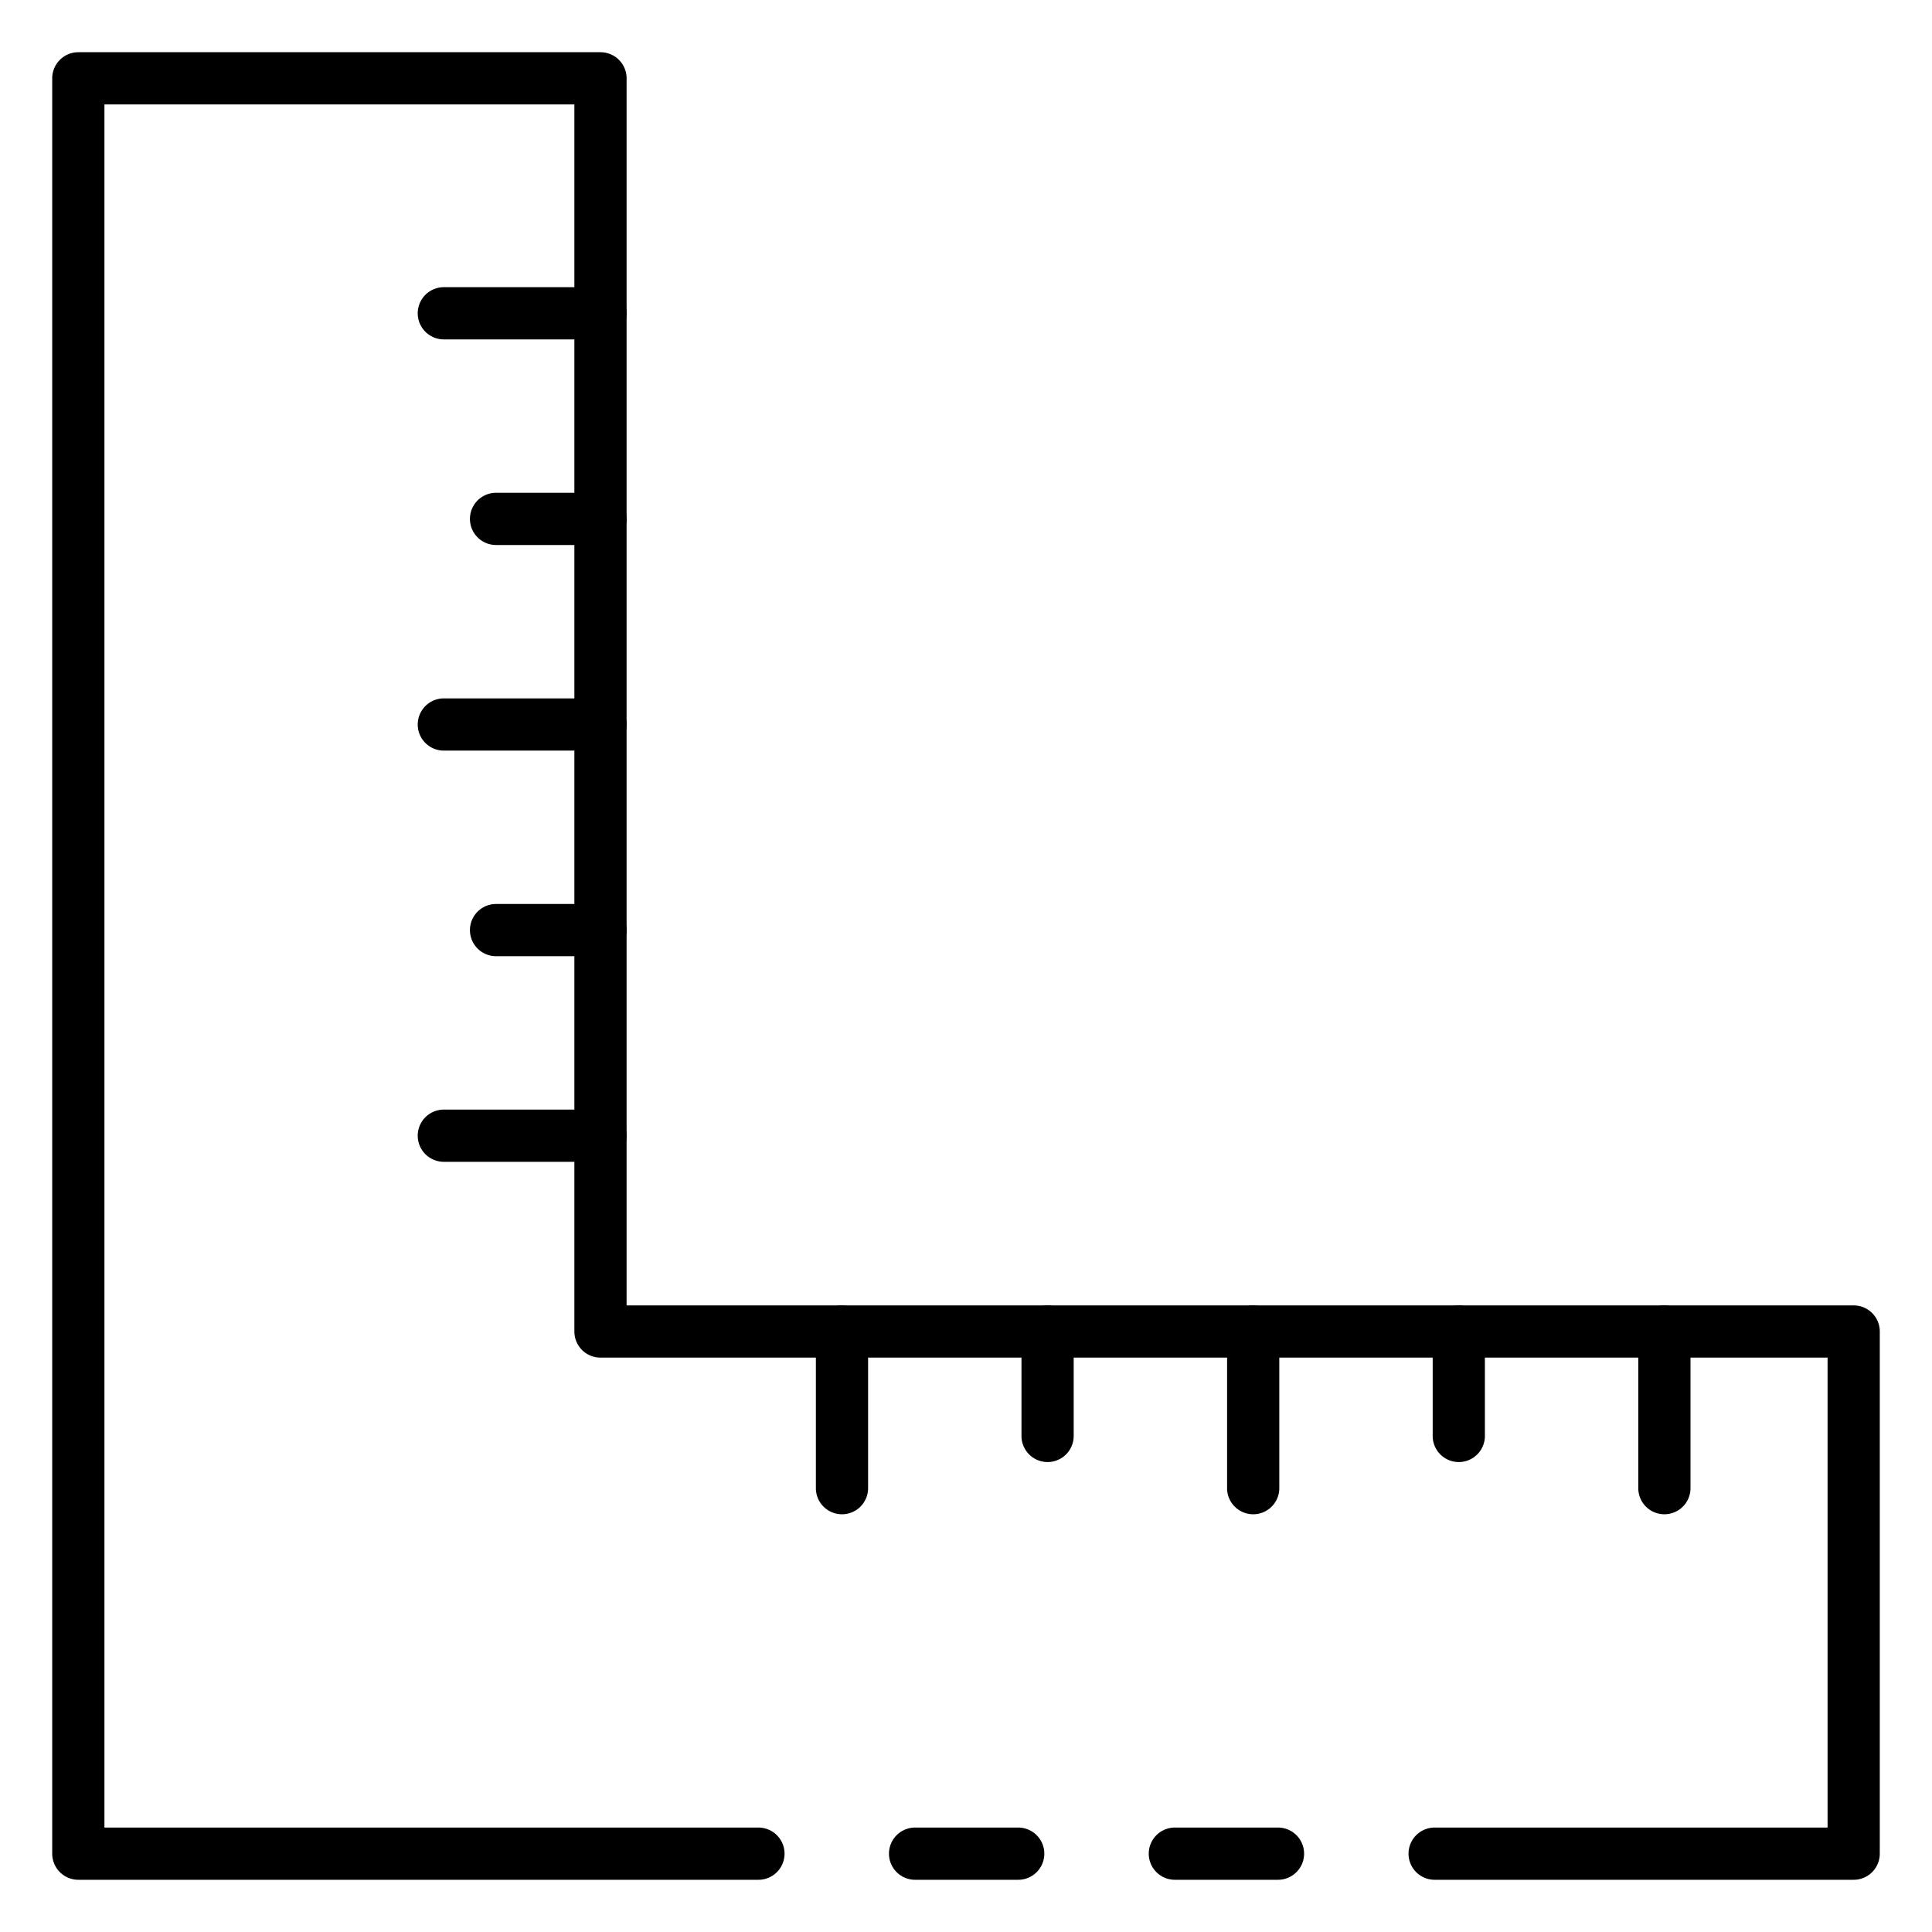 <svg id="Icons" height="512" viewBox="0 0 74 74" width="512" xmlns="http://www.w3.org/2000/svg"><path d="m48.95 72h-3.95a1 1 0 0 1 0-2h3.95a1 1 0 0 1 0 2z"/><path d="m71 72h-16.05a1 1 0 0 1 0-2h15.05v-18h-47a1 1 0 0 1 -1-1v-47h-18v66h25.05a1 1 0 0 1 0 2h-26.05a1 1 0 0 1 -1-1v-68a1 1 0 0 1 1-1h20a1 1 0 0 1 1 1v47h47a1 1 0 0 1 1 1v20a1 1 0 0 1 -1 1z"/><path d="m39 72h-3.95a1 1 0 0 1 0-2h3.95a1 1 0 0 1 0 2z"/><path d="m23 13h-6a1 1 0 0 1 0-2h6a1 1 0 0 1 0 2z"/><path d="m23 20.875h-4a1 1 0 0 1 0-2h4a1 1 0 0 1 0 2z"/><path d="m23 28.75h-6a1 1 0 0 1 0-2h6a1 1 0 0 1 0 2z"/><path d="m23 36.625h-4a1 1 0 0 1 0-2h4a1 1 0 0 1 0 2z"/><path d="m23 44.5h-6a1 1 0 0 1 0-2h6a1 1 0 0 1 0 2z"/><path d="m32.25 58a1 1 0 0 1 -1-1v-6a1 1 0 0 1 2 0v6a1 1 0 0 1 -1 1z"/><path d="m40.125 56a1 1 0 0 1 -1-1v-4a1 1 0 0 1 2 0v4a1 1 0 0 1 -1 1z"/><path d="m48 58a1 1 0 0 1 -1-1v-6a1 1 0 0 1 2 0v6a1 1 0 0 1 -1 1z"/><path d="m55.875 56a1 1 0 0 1 -1-1v-4a1 1 0 0 1 2 0v4a1 1 0 0 1 -1 1z"/><path d="m63.75 58a1 1 0 0 1 -1-1v-6a1 1 0 0 1 2 0v6a1 1 0 0 1 -1 1z"/></svg>